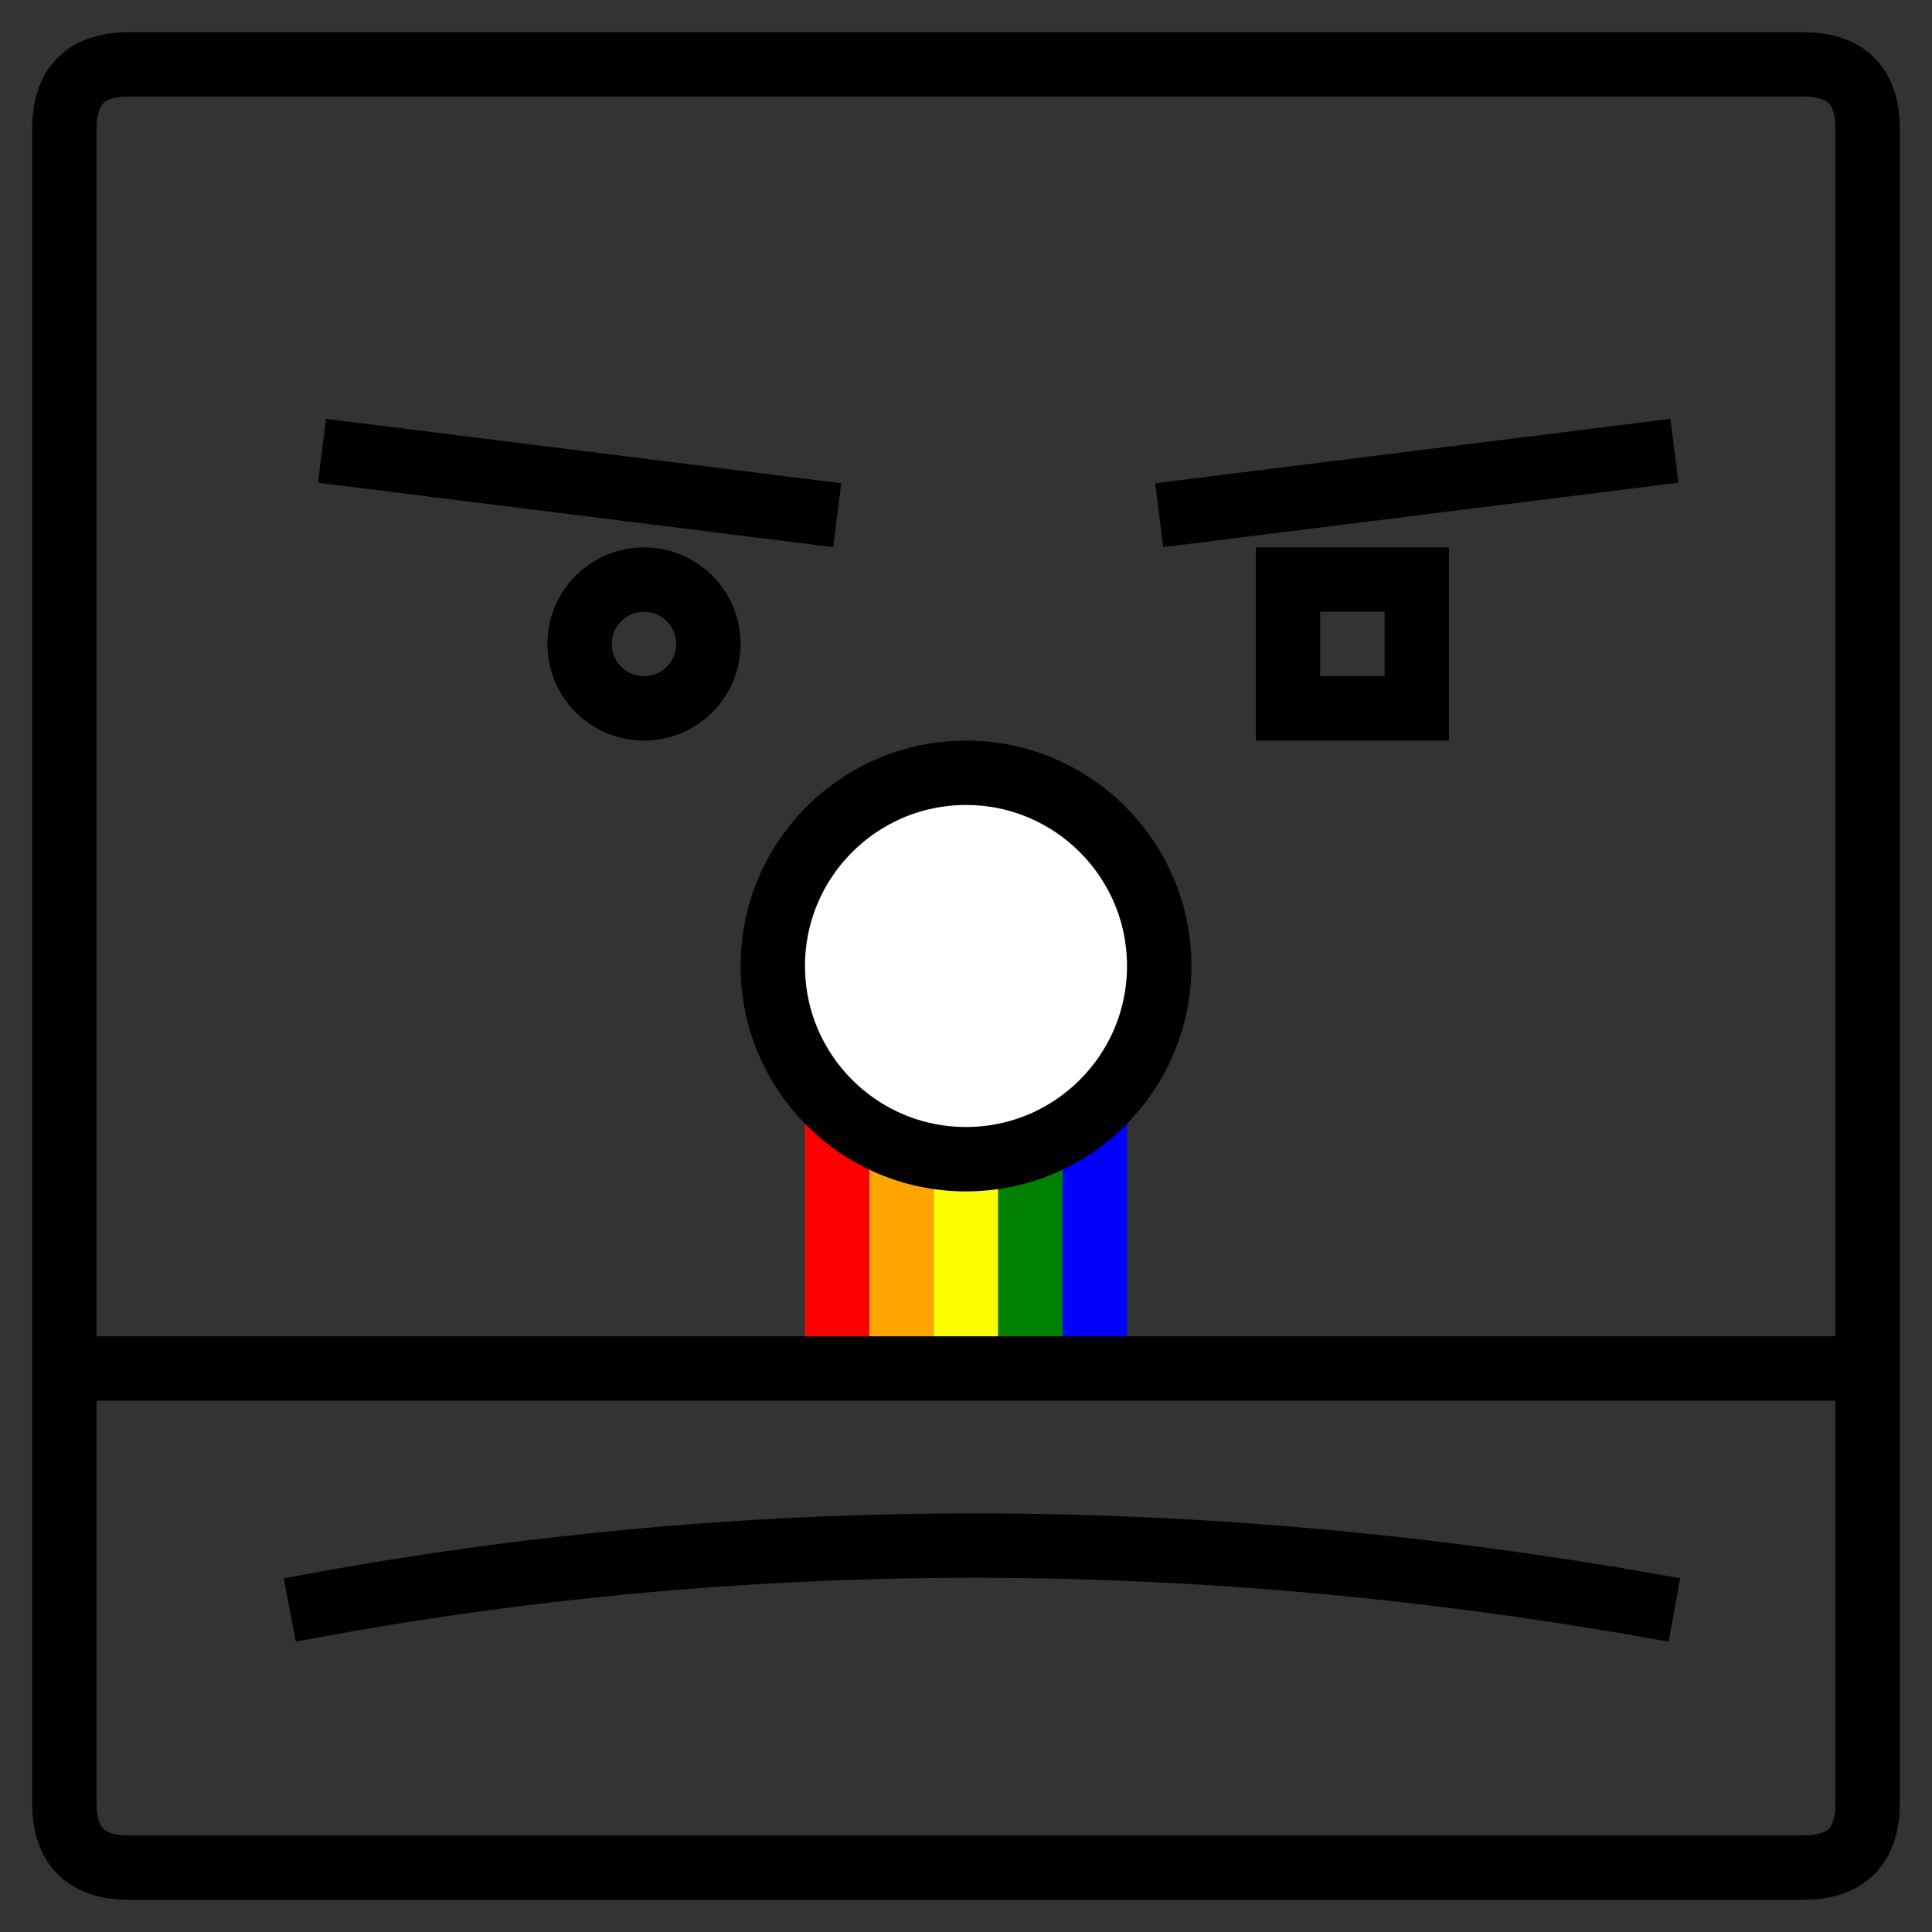 <?xml version="1.0" encoding="utf-8"?>
<svg
    xmlns="http://www.w3.org/2000/svg"
    width="600"
    height="600"
    viewBox="0 0 600 600"
    version="1.1">
    <rect x="0" y="0" width="600" height="600" fill="#333333" stroke="none"/>
    <g
        stroke="black"
        stroke-width="20"
        fill="transparent"
    >
    <path
        d="M40 20
           L560 20
           Q 580 20 580 40
           L580 560
           Q 580 580 560 580
           L40 580
           Q 20 580 20 560
           L20 40
           Q 20 20 40 20 
           Z"
        />
    <!-- left eye -->
    <circle
        cx="200"
        cy="200"
        r="20"
        />
    <!-- left eyebrow -->
    <path
        d="M260 160
           L100 140
           Z"
        />
    <!-- right eye -->
    <rect
        x="400"
        y="180"
        width="40"
        height="40"
        />
    <!-- right eyebrow -->
    <path
        d="M360 160
           L520 140
           Z"
        />
    <!-- rainbow colors -->
    <g>
        <line
            x1="260"
            y1="300"
            x2="260"
            y2="425"
            stroke="red"
            stroke-width="20"
            />
        <line
            x1="280"
            y1="300"
            x2="280"
            y2="425"
            stroke="orange"
            stroke-width="20"
            />
        <line
            x1="300"
            y1="300"
            x2="300"
            y2="425"
            stroke="yellow"
            stroke-width="20"
            />
        <line
            x1="320"
            y1="300"
            x2="320"
            y2="425"
            stroke="green"
            stroke-width="20"
            />
        <line
            x1="340"
            y1="300"
            x2="340"
            y2="425"
            stroke="blue"
            stroke-width="20"
            />
    </g>
    <!-- the nose -->
    <circle
        cx="300"
        cy="300"
        r="60"
        fill="white"
        />
    <!-- line above mouth -->
    <path
        d="M20 425
           L580 425
           Z"
        />
    <!-- the mouth -->
    <path
        d="M90 500
           Q 300 460 520 500
           0
           Z"
        />
    </g>
</svg>
